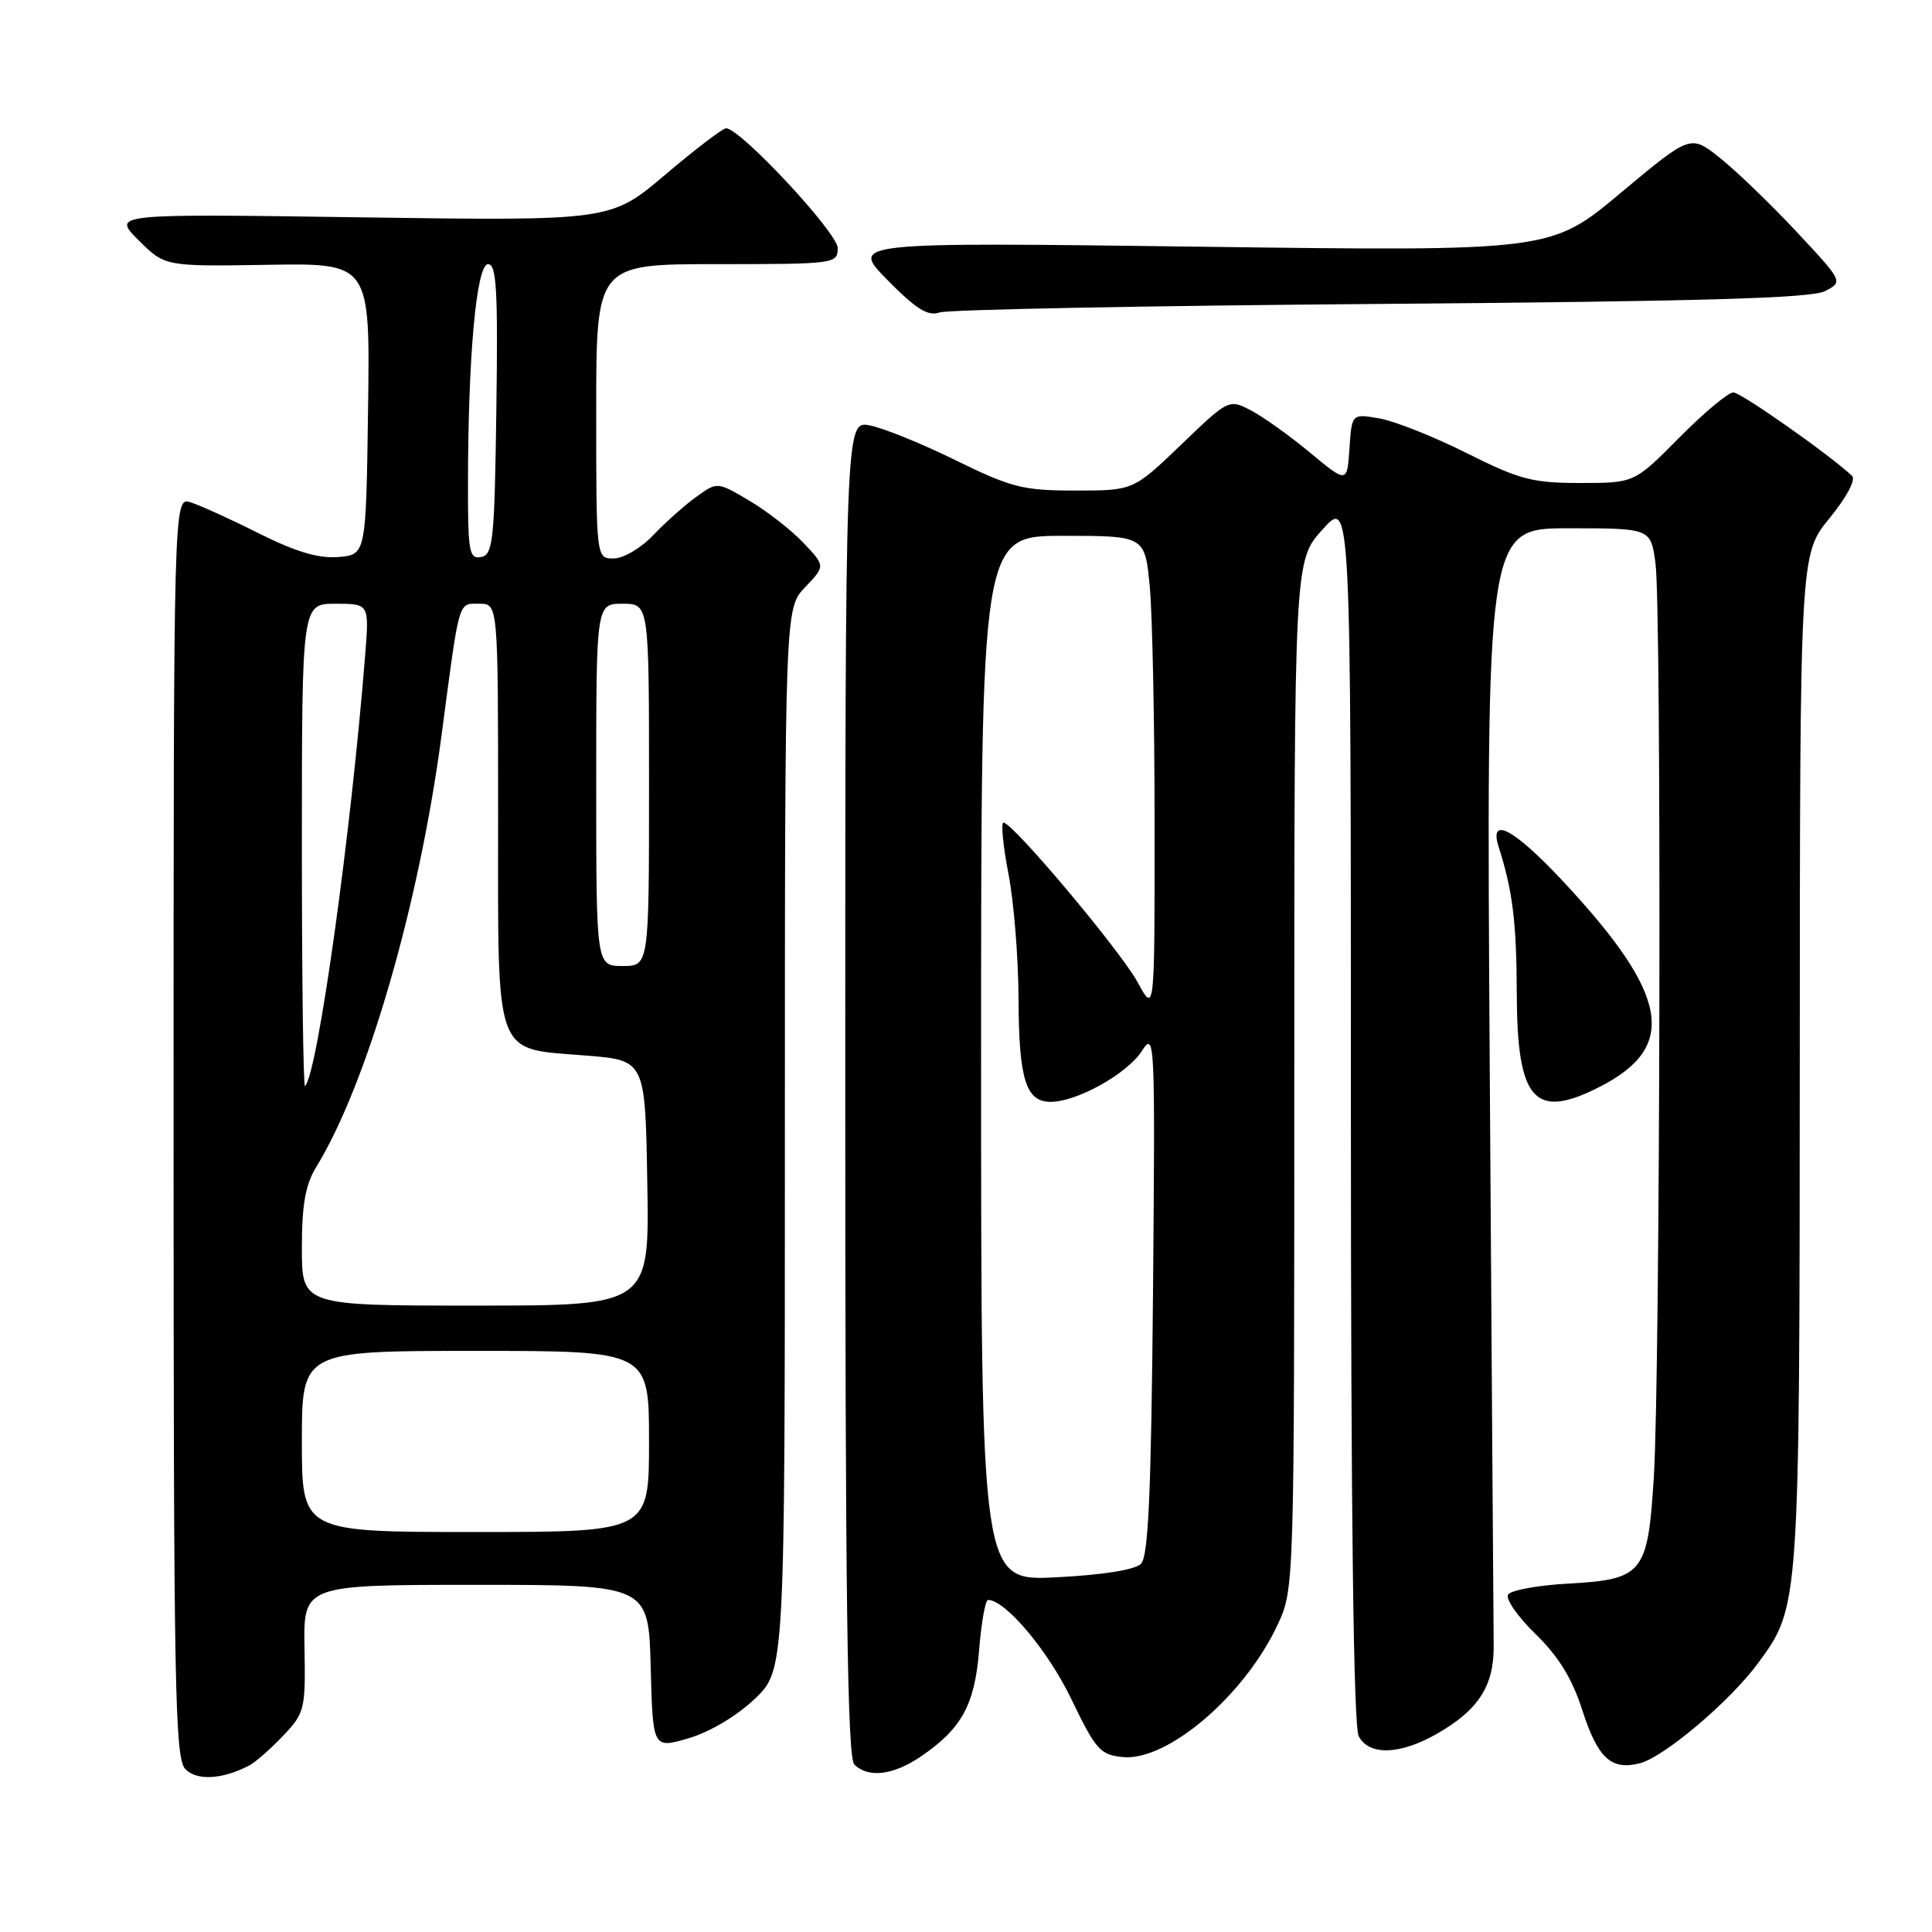 <?xml version="1.0" encoding="UTF-8" standalone="no"?>
<!DOCTYPE svg PUBLIC "-//W3C//DTD SVG 1.1//EN" "http://www.w3.org/Graphics/SVG/1.1/DTD/svg11.dtd" >
<svg xmlns="http://www.w3.org/2000/svg" xmlns:xlink="http://www.w3.org/1999/xlink" version="1.1" viewBox="0 0 256 256">
 <g >
 <path fill="currentColor"
d=" M 33.00 233.95 C 33.83 233.52 35.85 231.75 37.50 230.01 C 40.38 226.98 40.49 226.51 40.35 218.42 C 40.20 210.00 40.20 210.00 63.07 210.00 C 85.93 210.00 85.93 210.00 86.22 220.86 C 86.50 231.71 86.50 231.71 91.24 230.33 C 94.03 229.51 97.61 227.39 99.99 225.13 C 104.00 221.31 104.00 221.31 104.00 150.96 C 104.00 80.61 104.00 80.61 106.69 77.80 C 109.37 75.00 109.37 75.00 106.44 71.91 C 104.82 70.21 101.60 67.70 99.27 66.33 C 95.04 63.83 95.04 63.83 92.27 65.83 C 90.75 66.92 88.18 69.21 86.56 70.91 C 84.93 72.63 82.60 74.00 81.31 74.00 C 79.00 74.00 79.00 74.00 79.00 54.50 C 79.00 35.00 79.00 35.00 95.00 35.00 C 110.66 35.00 111.00 34.95 111.00 32.87 C 111.00 30.85 98.09 17.00 96.21 17.00 C 95.76 17.00 92.14 19.76 88.16 23.14 C 80.93 29.27 80.93 29.27 47.89 28.80 C 14.85 28.32 14.85 28.32 18.35 31.82 C 21.85 35.31 21.85 35.31 35.44 35.09 C 49.04 34.86 49.04 34.86 48.77 54.18 C 48.50 73.50 48.50 73.50 44.83 73.81 C 42.22 74.02 39.21 73.13 34.33 70.69 C 30.58 68.80 26.49 66.95 25.25 66.56 C 23.00 65.87 23.00 65.87 23.00 149.36 C 23.00 223.95 23.17 233.02 24.57 234.43 C 26.12 235.98 29.44 235.79 33.00 233.95 Z  M 122.01 232.75 C 127.43 229.06 129.16 225.91 129.74 218.62 C 130.03 214.98 130.57 212.00 130.92 212.00 C 133.22 212.00 138.86 218.71 141.93 225.08 C 145.19 231.86 145.78 232.53 148.78 232.82 C 154.73 233.39 164.99 224.59 169.34 215.18 C 171.49 210.53 171.50 210.08 171.50 142.40 C 171.50 74.30 171.50 74.30 175.25 70.15 C 179.00 65.99 179.00 65.99 179.00 147.06 C 179.00 201.03 179.35 228.78 180.04 230.07 C 181.42 232.66 185.52 232.53 190.41 229.73 C 195.93 226.57 197.98 223.37 197.92 218.00 C 197.89 215.53 197.66 181.21 197.40 141.75 C 196.94 70.00 196.94 70.00 207.83 70.00 C 218.73 70.00 218.73 70.00 219.36 74.64 C 220.18 80.59 219.99 182.22 219.14 195.72 C 218.34 208.54 217.74 209.28 207.75 209.84 C 203.76 210.06 200.20 210.71 199.83 211.29 C 199.47 211.87 201.10 214.22 203.47 216.52 C 206.50 219.47 208.31 222.40 209.63 226.51 C 211.71 232.97 213.46 234.60 217.26 233.65 C 220.49 232.84 229.23 225.44 232.97 220.35 C 238.46 212.86 238.45 213.08 238.48 140.48 C 238.50 73.45 238.50 73.45 242.41 68.68 C 244.68 65.91 245.93 63.56 245.41 63.06 C 242.36 60.20 230.69 52.00 229.67 52.00 C 228.99 52.00 225.77 54.70 222.50 58.00 C 216.56 64.00 216.56 64.00 209.40 64.00 C 203.06 64.00 201.34 63.55 194.37 60.05 C 190.04 57.88 184.84 55.81 182.81 55.45 C 179.12 54.80 179.12 54.80 178.81 59.42 C 178.50 64.05 178.50 64.05 173.54 59.94 C 170.82 57.68 167.29 55.17 165.70 54.35 C 162.84 52.87 162.77 52.90 156.50 58.93 C 150.17 65.00 150.17 65.00 142.49 65.00 C 135.55 65.00 134.02 64.61 126.65 61.00 C 122.17 58.79 117.04 56.71 115.25 56.37 C 112.00 55.75 112.00 55.75 112.00 144.17 C 112.00 211.62 112.28 232.88 113.20 233.80 C 115.03 235.63 118.35 235.24 122.01 232.75 Z  M 211.97 144.01 C 222.41 138.69 221.16 131.80 207.03 116.69 C 200.58 109.80 197.24 108.04 198.59 112.25 C 200.43 117.99 200.95 122.23 200.98 131.53 C 201.01 145.84 203.30 148.44 211.97 144.01 Z  M 182.98 40.27 C 225.56 39.93 240.04 39.52 241.84 38.57 C 244.23 37.32 244.23 37.32 237.98 30.63 C 234.54 26.96 229.98 22.57 227.86 20.89 C 224.00 17.83 224.00 17.83 214.75 25.56 C 205.50 33.30 205.50 33.30 159.08 32.69 C 112.66 32.09 112.66 32.09 117.58 37.09 C 121.40 40.97 122.95 41.94 124.50 41.40 C 125.60 41.02 151.91 40.51 182.98 40.27 Z  M 40.00 191.00 C 40.00 179.00 40.00 179.00 63.00 179.00 C 86.00 179.00 86.00 179.00 86.00 191.00 C 86.00 203.00 86.00 203.00 63.00 203.00 C 40.00 203.00 40.00 203.00 40.00 191.00 Z  M 40.00 165.37 C 40.00 159.60 40.47 156.97 41.91 154.62 C 48.63 143.67 55.53 119.90 58.50 97.48 C 60.93 79.10 60.67 80.00 63.52 80.00 C 66.00 80.00 66.00 80.00 66.00 107.85 C 66.00 140.76 65.31 138.86 77.71 139.87 C 85.50 140.50 85.50 140.50 85.77 156.75 C 86.05 173.00 86.05 173.00 63.02 173.00 C 40.00 173.00 40.00 173.00 40.00 165.37 Z  M 40.00 112.17 C 40.00 80.00 40.00 80.00 44.46 80.00 C 48.92 80.00 48.92 80.00 48.39 86.75 C 46.51 110.52 42.09 142.24 40.42 143.92 C 40.19 144.15 40.00 129.86 40.00 112.17 Z  M 79.00 104.00 C 79.00 80.00 79.00 80.00 82.50 80.00 C 86.00 80.00 86.00 80.00 86.00 104.00 C 86.00 128.00 86.00 128.00 82.50 128.00 C 79.00 128.00 79.00 128.00 79.00 104.00 Z  M 62.01 64.32 C 62.01 47.24 63.13 35.00 64.67 35.00 C 65.80 35.00 65.99 38.48 65.77 54.24 C 65.53 71.64 65.33 73.51 63.75 73.81 C 62.18 74.11 62.00 73.14 62.01 64.32 Z  M 130.00 140.25 C 130.00 71.00 130.00 71.00 140.86 71.00 C 151.71 71.00 151.71 71.00 152.35 77.75 C 152.70 81.46 152.99 95.71 152.99 109.41 C 153.00 134.31 153.00 134.31 150.75 130.17 C 148.50 126.02 134.20 109.00 132.97 109.00 C 132.61 109.00 132.90 112.04 133.62 115.75 C 134.34 119.46 134.94 126.92 134.96 132.32 C 135.00 143.02 135.93 146.00 139.22 146.00 C 142.69 146.00 149.35 142.29 151.29 139.28 C 153.03 136.58 153.07 137.54 152.78 171.21 C 152.54 197.77 152.17 206.23 151.19 207.21 C 150.40 208.01 146.11 208.69 139.95 209.00 C 130.00 209.50 130.00 209.50 130.00 140.25 Z "/>
</g>
</svg>